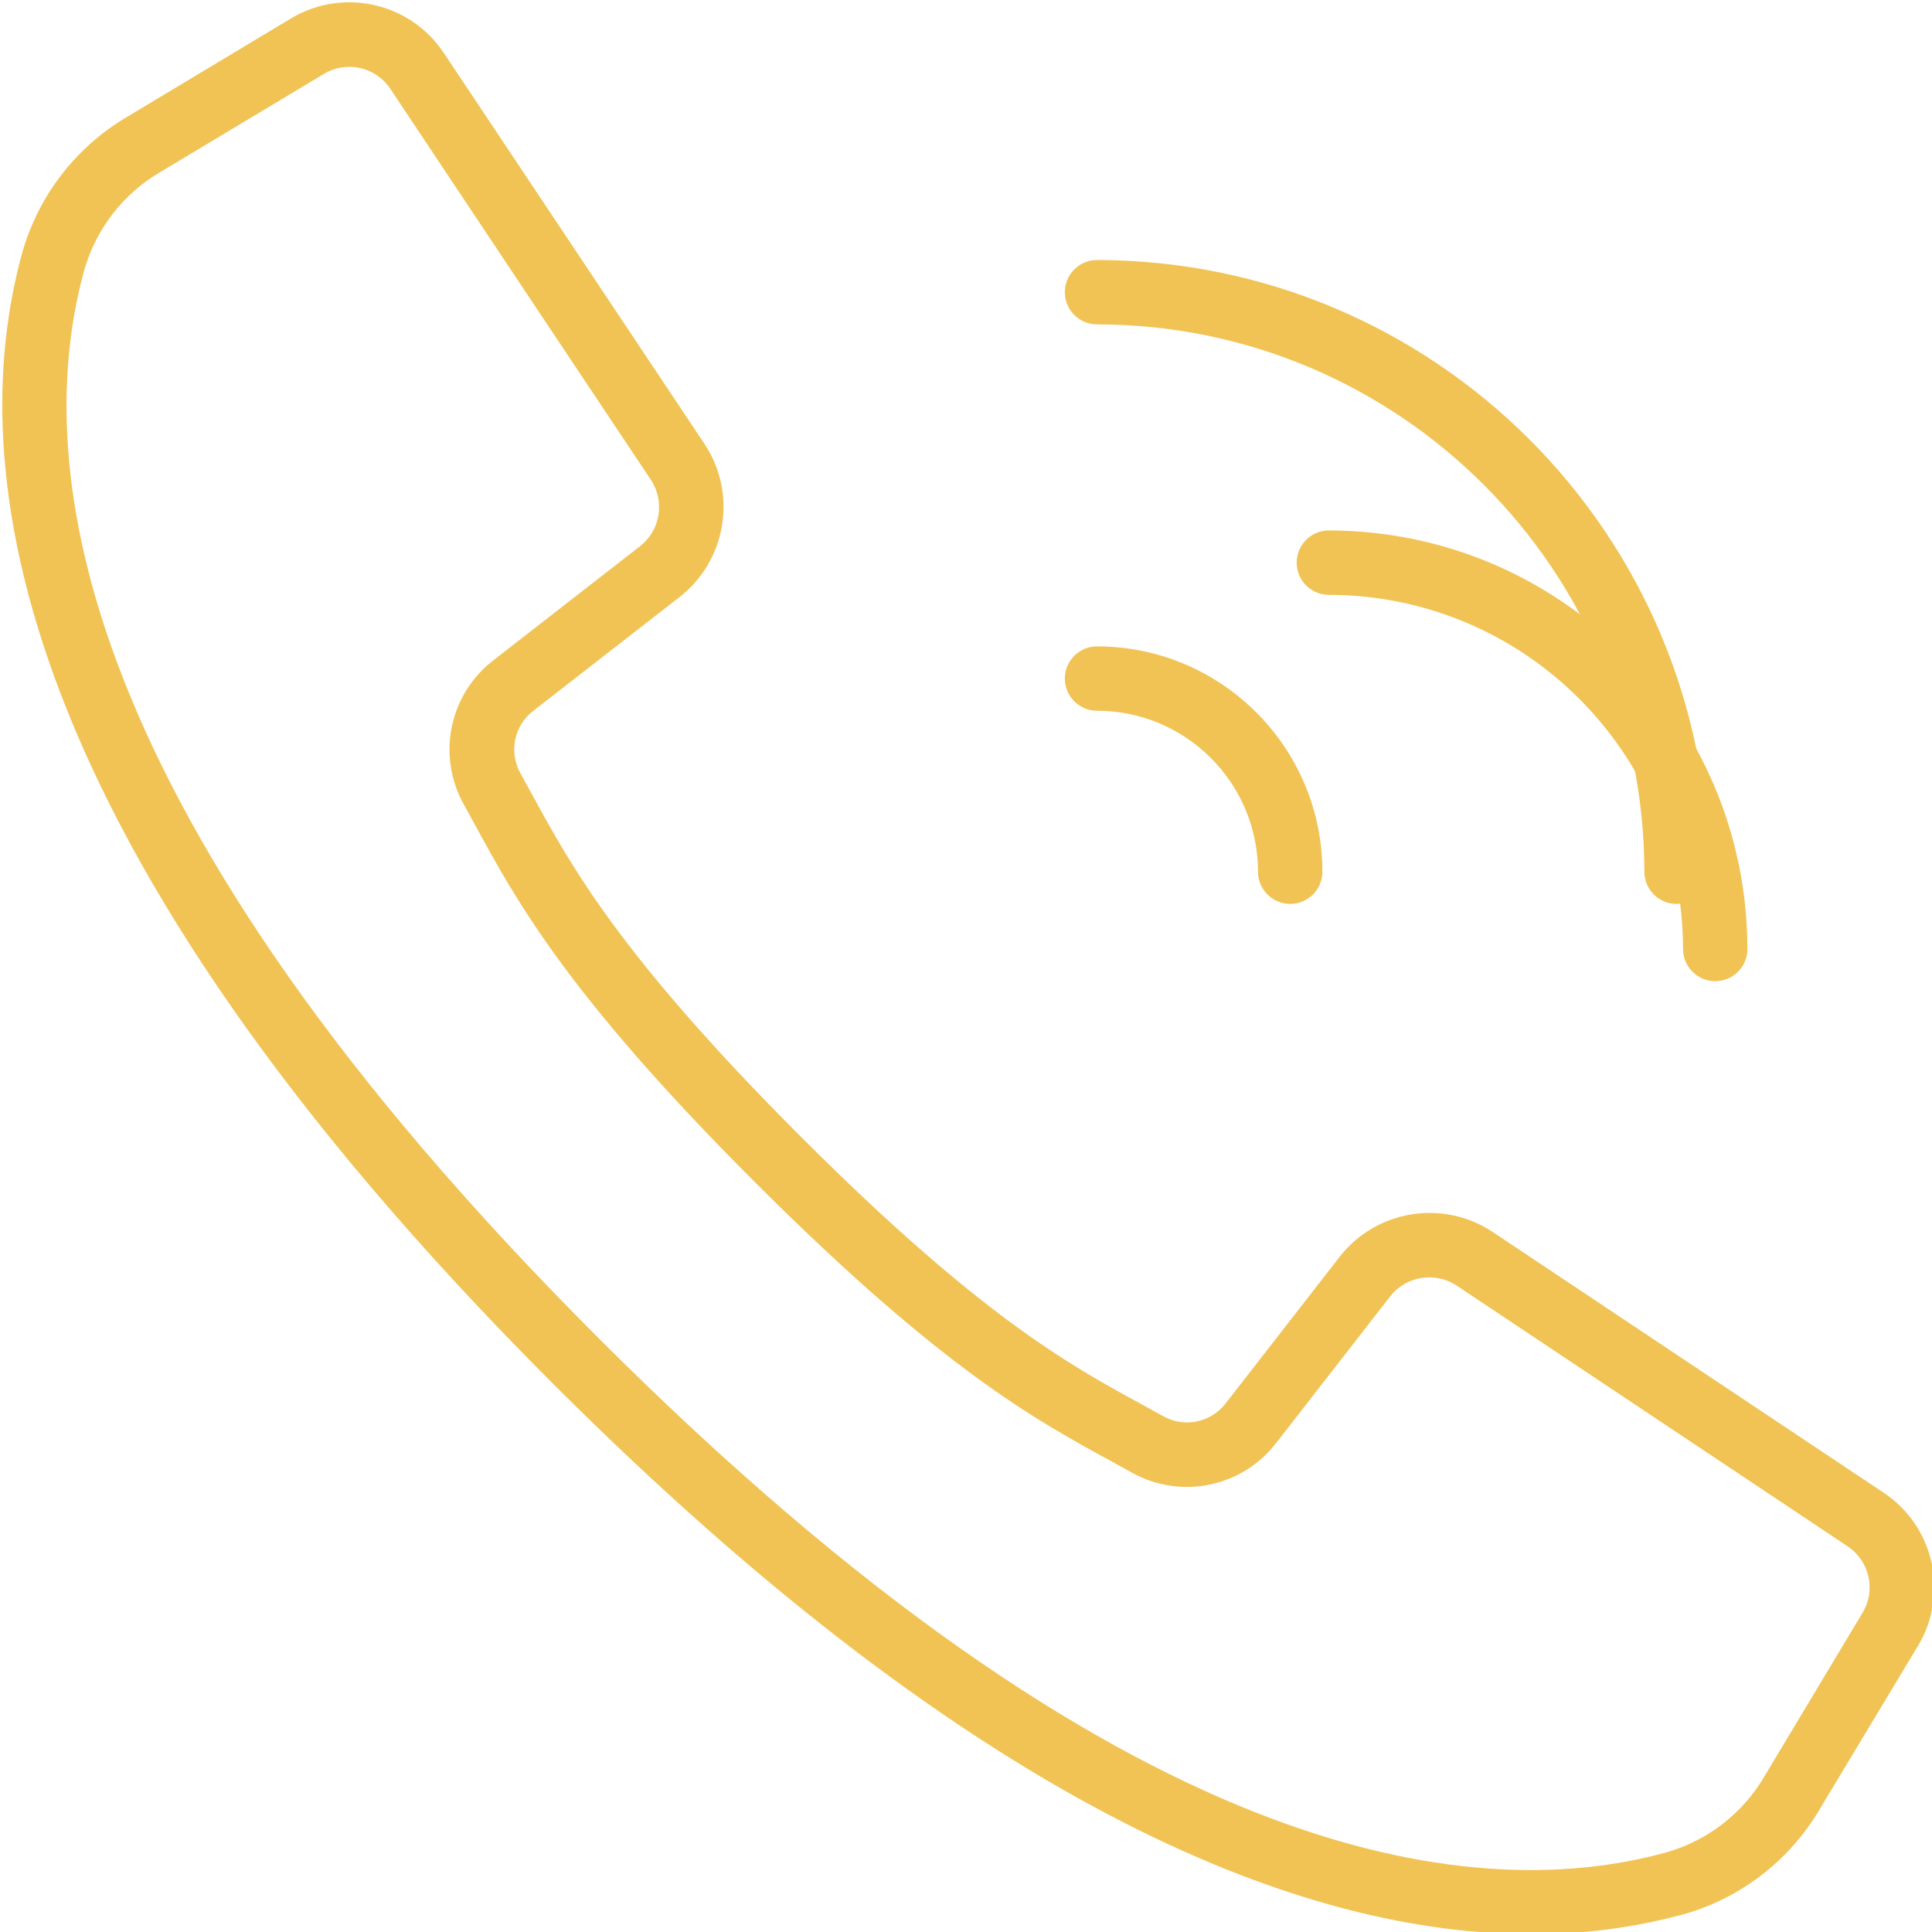 <?xml version="1.0" encoding="UTF-8" standalone="no"?><!-- Generator: Gravit.io --><svg xmlns="http://www.w3.org/2000/svg" xmlns:xlink="http://www.w3.org/1999/xlink" style="isolation:isolate" viewBox="0 0 50 50" width="50pt" height="50pt"><defs><clipPath id="_clipPath_I8rqrQbg3r5KhghL6u2xlHGqOVHIsgzm"><rect width="50" height="50"/></clipPath></defs><g clip-path="url(#_clipPath_I8rqrQbg3r5KhghL6u2xlHGqOVHIsgzm)"><g><g><g><g><path d=" M 48.747 38.63 L 38.627 31.881 C 37.343 31.031 35.621 31.311 34.672 32.523 L 31.724 36.314 C 31.345 36.813 30.657 36.958 30.109 36.654 L 29.548 36.345 C 27.689 35.331 25.376 34.07 20.716 29.408 C 16.056 24.746 14.792 22.432 13.778 20.576 L 13.471 20.015 C 13.162 19.467 13.304 18.776 13.804 18.394 L 17.592 15.447 C 18.804 14.497 19.084 12.776 18.235 11.492 L 11.486 1.371 C 10.616 0.063 8.872 -0.33 7.525 0.48 L 3.293 3.022 C 1.964 3.804 0.988 5.07 0.571 6.555 C -0.953 12.107 0.194 21.69 14.31 35.808 C 25.539 47.036 33.899 50.056 39.645 50.056 C 40.967 50.061 42.284 49.889 43.561 49.544 C 45.046 49.128 46.312 48.152 47.094 46.822 L 49.638 42.593 C 50.449 41.246 50.056 39.5 48.747 38.63 Z  M 48.203 41.738 L 45.664 45.97 C 45.103 46.93 44.192 47.636 43.122 47.94 C 37.997 49.347 29.041 48.181 15.489 34.629 C 1.937 21.077 0.771 12.122 2.179 6.996 C 2.483 5.925 3.19 5.013 4.151 4.451 L 8.383 1.912 C 8.967 1.561 9.724 1.731 10.102 2.299 L 13.768 7.803 L 16.845 12.418 C 17.213 12.975 17.092 13.722 16.566 14.134 L 12.778 17.081 C 11.625 17.963 11.296 19.558 12.006 20.824 L 12.306 21.371 C 13.371 23.324 14.695 25.754 19.529 30.586 C 24.362 35.419 26.791 36.743 28.743 37.808 L 29.29 38.109 C 30.556 38.819 32.152 38.49 33.033 37.337 L 35.98 33.548 C 36.393 33.023 37.139 32.902 37.697 33.27 L 47.816 40.019 C 48.384 40.396 48.555 41.154 48.203 41.738 Z " fill="rgb(241,195,85)"/><path d=" M 28.391 8.395 C 36.211 8.404 42.547 14.741 42.556 22.56 C 42.556 23.02 42.929 23.393 43.389 23.393 C 43.849 23.393 44.222 23.02 44.222 22.56 C 44.213 13.821 37.131 6.739 28.391 6.729 C 27.931 6.729 27.558 7.102 27.558 7.562 C 27.558 8.022 27.931 8.395 28.391 8.395 Z " fill="rgb(241,195,85)"/><defs><filter id="6QRg7kCzCsdZ54rI9lebCCn2wE18F1mF" x="-200%" y="-200%" width="400%" height="400%" filterUnits="objectBoundingBox" color-interpolation-filters="sRGB"><feGaussianBlur xmlns="http://www.w3.org/2000/svg" in="SourceGraphic" stdDeviation="7.299"/><feOffset xmlns="http://www.w3.org/2000/svg" dx="6" dy="2" result="pf_100_offsetBlur"/><feFlood xmlns="http://www.w3.org/2000/svg" flood-color="#F1C355" flood-opacity="1"/><feComposite xmlns="http://www.w3.org/2000/svg" in2="pf_100_offsetBlur" operator="in" result="pf_100_dropShadow"/><feBlend xmlns="http://www.w3.org/2000/svg" in="SourceGraphic" in2="pf_100_dropShadow" mode="normal"/></filter></defs><g filter="url(#6QRg7kCzCsdZ54rI9lebCCn2wE18F1mF)"><path d=" M 28.391 13.395 C 33.451 13.401 37.551 17.501 37.557 22.56 C 37.557 23.02 37.93 23.393 38.39 23.393 C 38.85 23.393 39.223 23.02 39.223 22.56 C 39.216 16.581 34.371 11.735 28.391 11.728 C 27.931 11.728 27.558 12.101 27.558 12.561 C 27.558 13.022 27.931 13.395 28.391 13.395 Z " fill="rgb(241,195,85)"/></g><path d=" M 28.391 18.394 C 30.691 18.397 32.555 20.26 32.557 22.56 C 32.557 23.02 32.93 23.393 33.391 23.393 C 33.851 23.393 34.224 23.02 34.224 22.56 C 34.22 19.34 31.611 16.731 28.391 16.728 C 27.931 16.728 27.558 17.101 27.558 17.561 C 27.558 18.021 27.931 18.394 28.391 18.394 Z " fill="rgb(241,195,85)"/></g></g></g></g></g></svg>